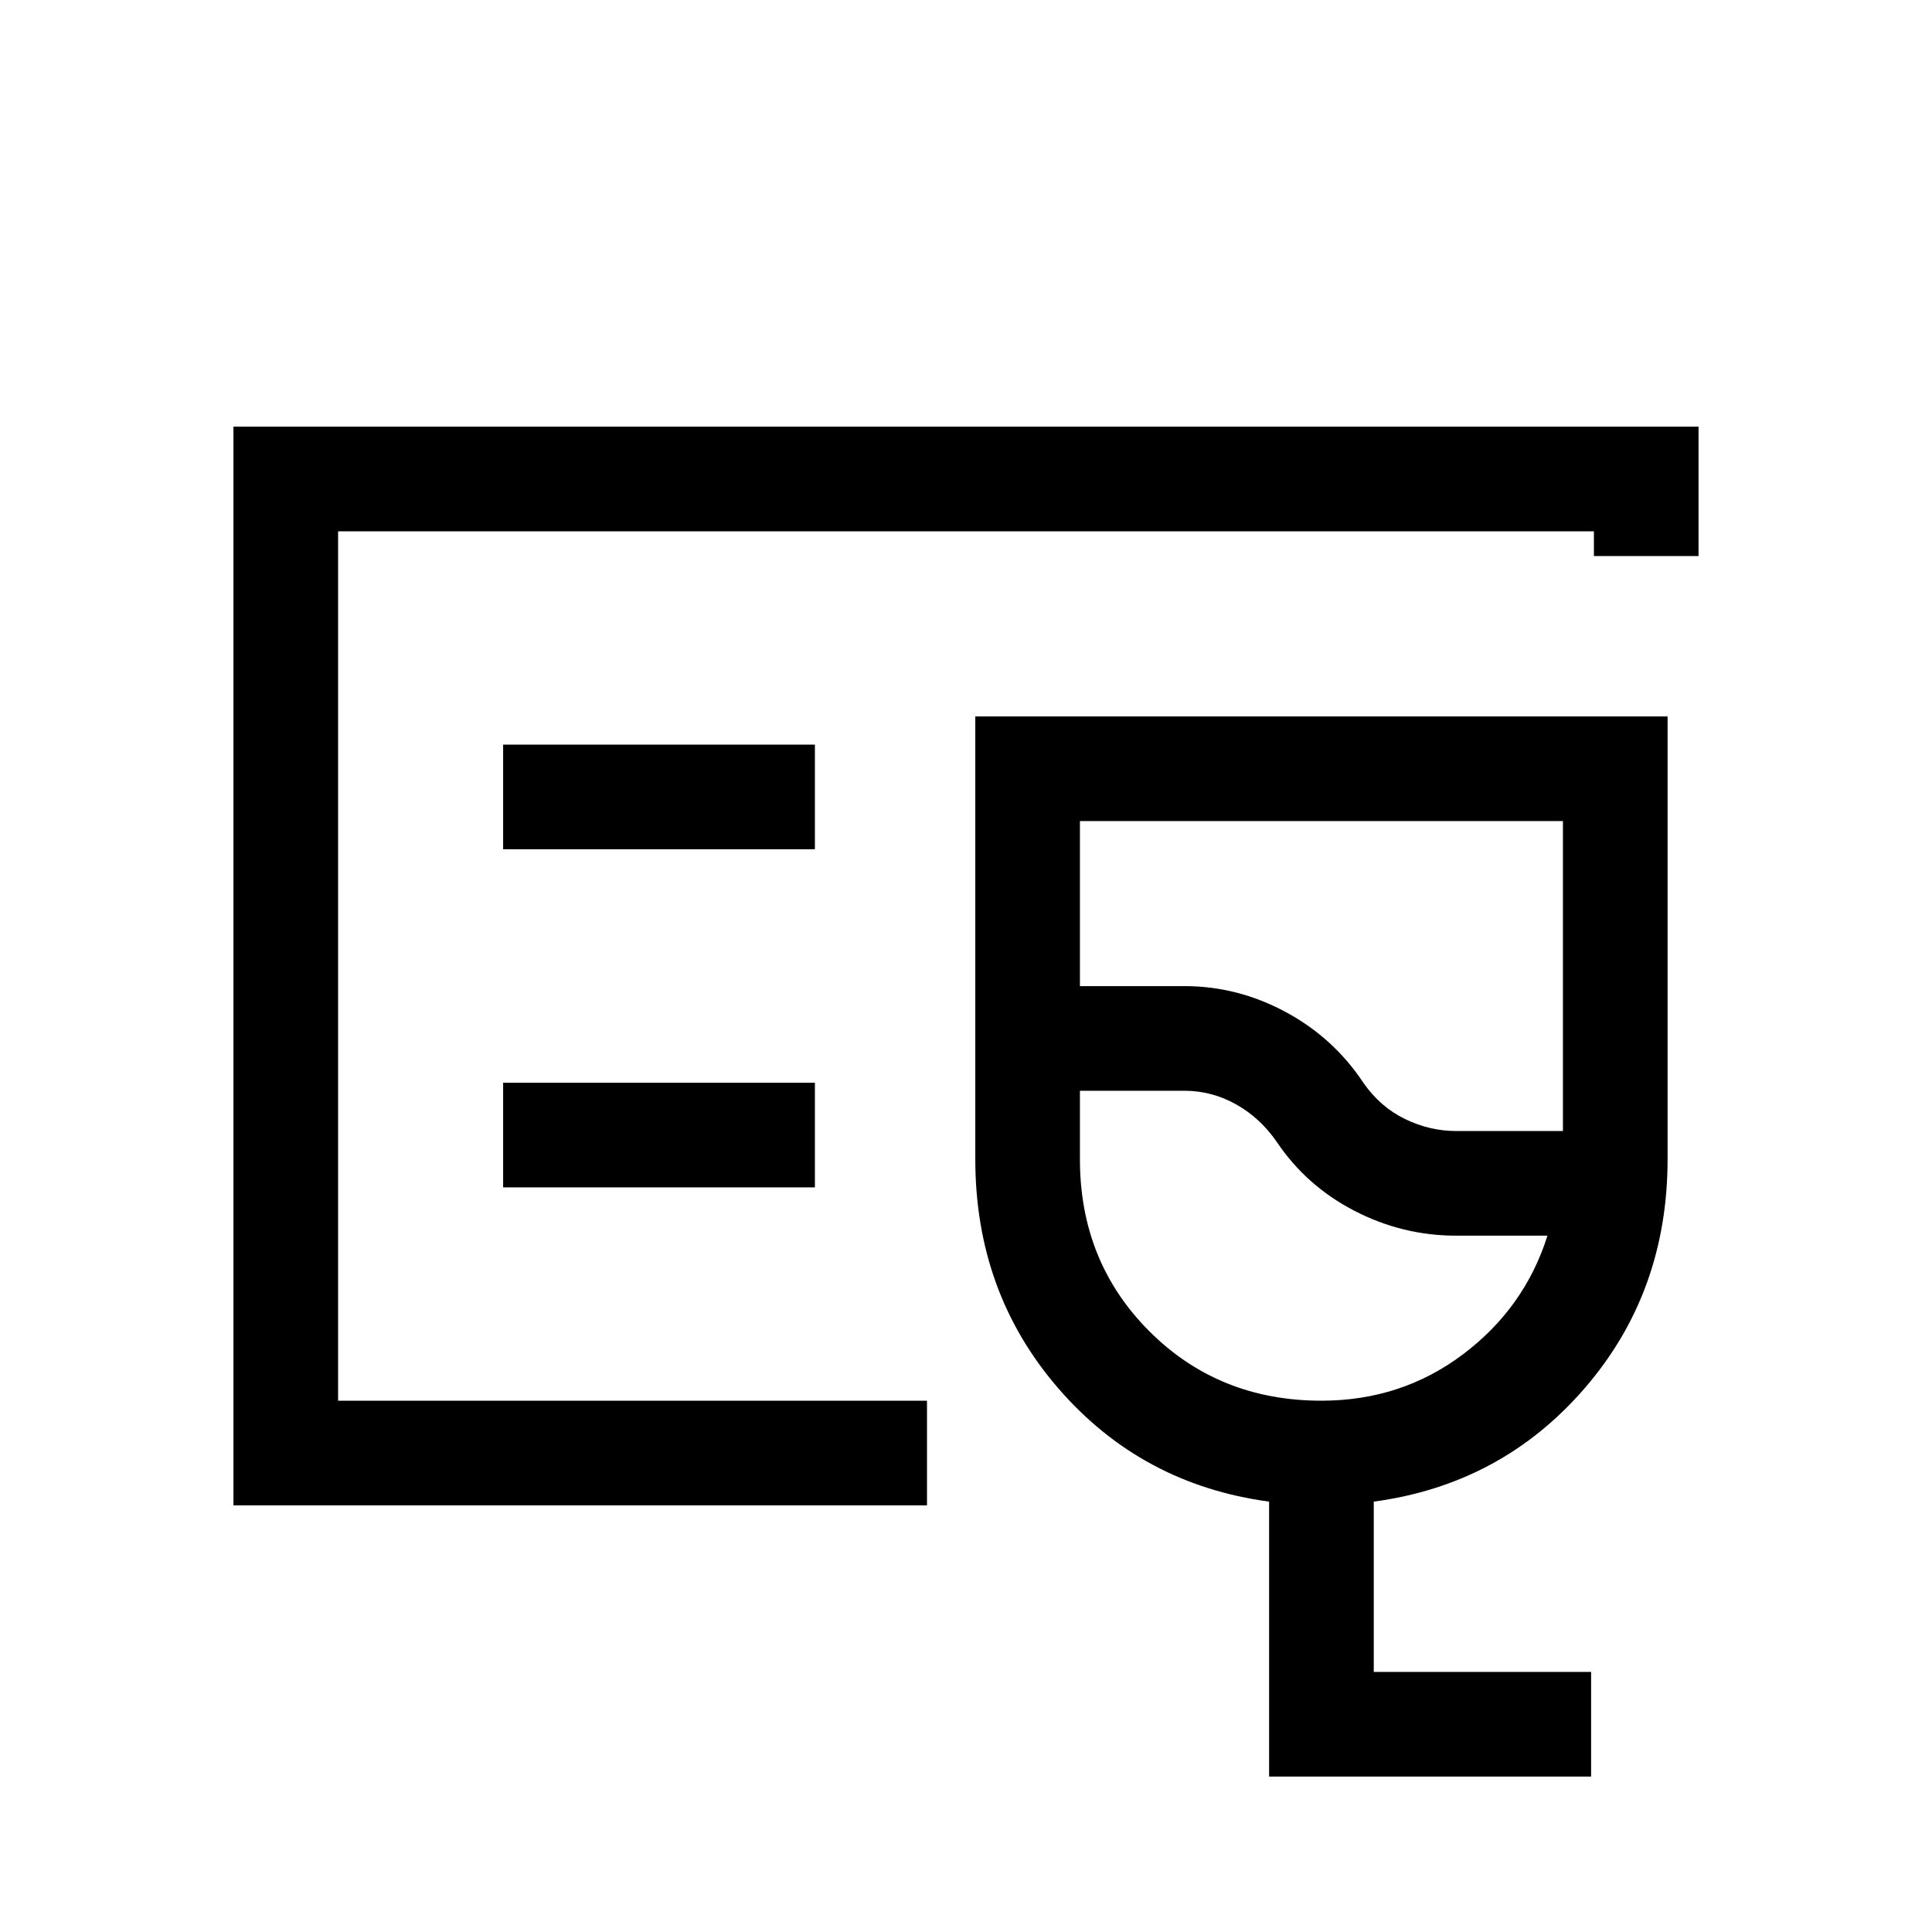 <svg xmlns="http://www.w3.org/2000/svg" height="20" viewBox="0 -960 960 960" width="20"><path d="M116-212v-536h728v64.31h-52V-696H168v432h292.62v52H116Zm52-52v-432 432ZM790.61-77.23h-160v-136.62q-63.38-8.54-104.69-56.23-41.3-47.69-41.3-113.92v-220h343.99v220q0 66.23-41.3 113.92-41.31 47.69-104.7 56.23v84.62h108v52Zm-67-320.77h53v-154h-240v82h52q26.37 0 50.22 12.85 23.86 12.84 38.71 35.3 8.34 11.93 20.61 17.89 12.26 5.96 25.46 5.96Zm-67 134q39.77 0 70.39-23.08 30.61-23.07 41.92-58.92h-45.31q-26.7 0-50.58-12.35-23.88-12.34-38.61-34.24-8.3-12.02-20.32-18.71-12.02-6.7-25.49-6.7h-52v34q0 51 34.5 85.5t85.5 34.5Zm-22.3-157.85ZM250-538h154.92v-52H250v52Zm0 168h154.92v-52H250v52Z"/></svg>